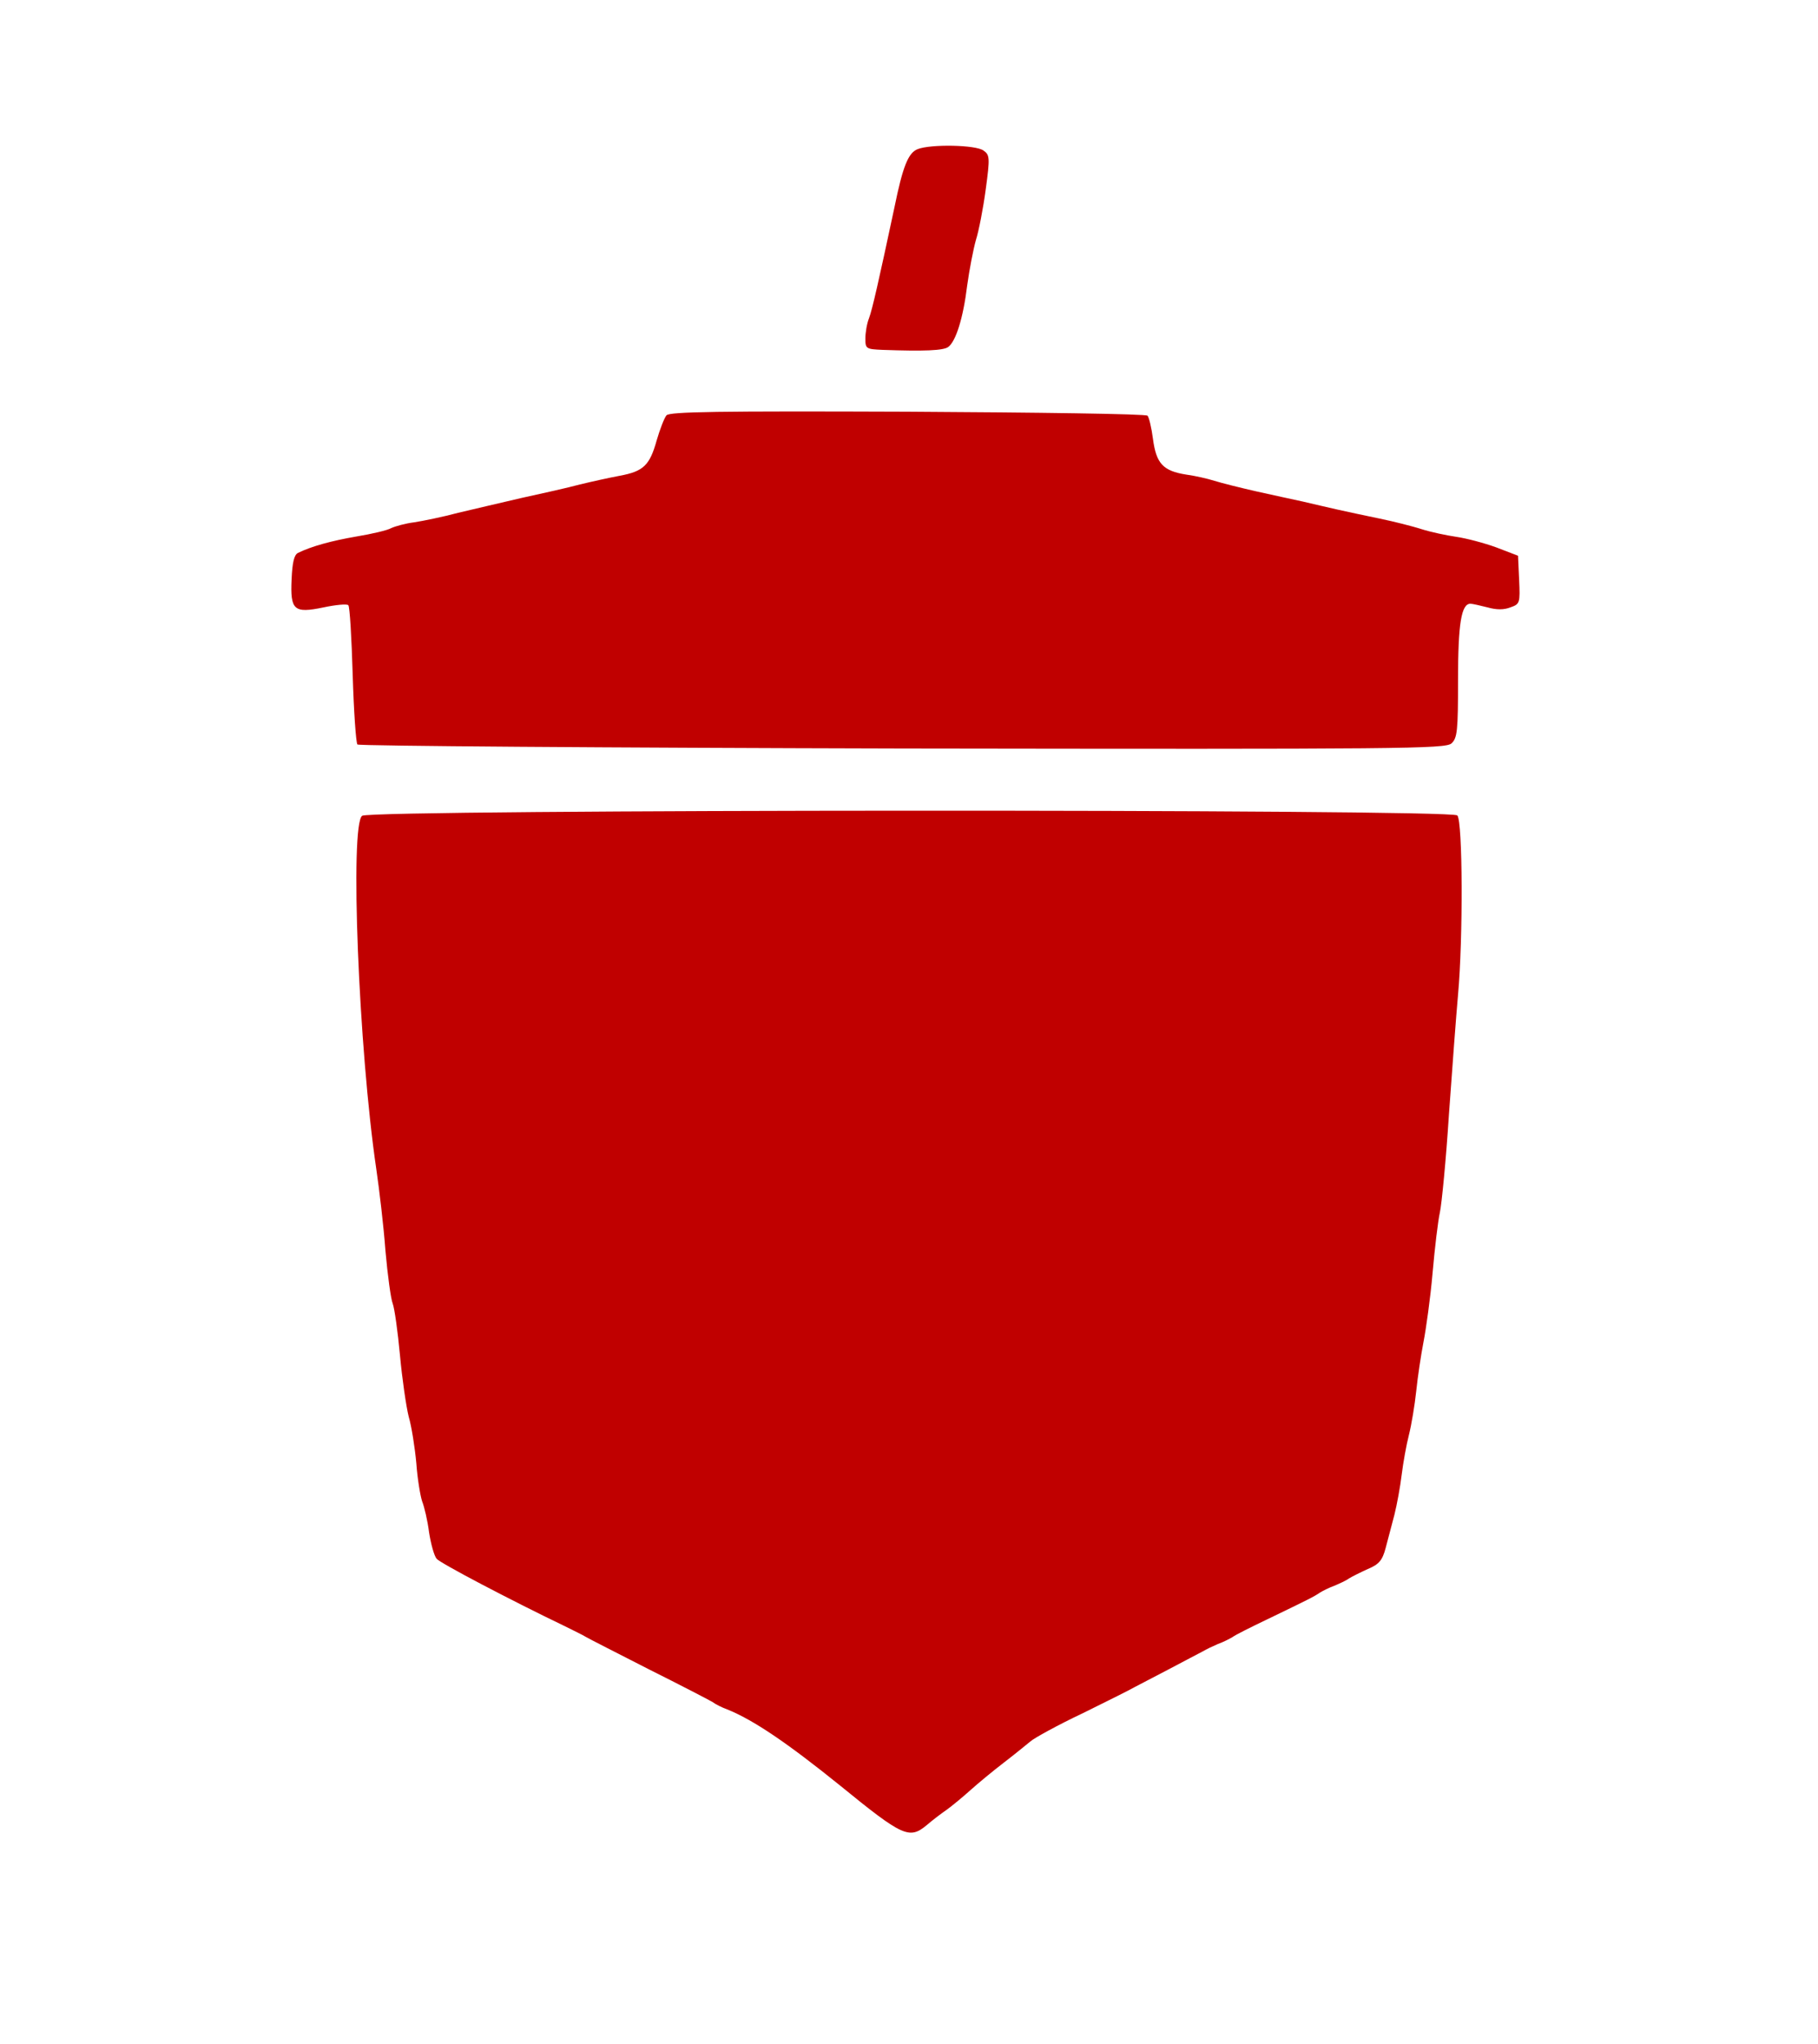 <?xml version="1.0" standalone="no"?>
<!DOCTYPE svg PUBLIC "-//W3C//DTD SVG 20010904//EN"
 "http://www.w3.org/TR/2001/REC-SVG-20010904/DTD/svg10.dtd">
<svg version="1.0" xmlns="http://www.w3.org/2000/svg"
 width="500pt" height="562pt" viewBox="0 0 500 562"
 preserveAspectRatio="xMidYMid meet">

<g transform="translate(0,562) scale(0.1,-0.1)"
fill="#C00000" stroke="none">
<path d="M2524 5210 c-26 -10 -41 -47 -64 -160 -44 -206 -61 -281 -70 -305 -6
-15 -10 -40 -10 -56 0 -28 2 -29 48 -31 114 -4 166 -2 180 8 21 16 41 79 52
169 6 44 17 100 24 125 8 25 20 87 27 139 12 88 11 95 -6 107 -21 16 -146 18
-181 4z"/>
<path d="M1833 4478 c-6 -7 -18 -38 -27 -69 -19 -68 -36 -85 -101 -97 -27 -5
-77 -16 -110 -24 -33 -9 -105 -25 -160 -37 -55 -13 -134 -31 -175 -41 -41 -11
-95 -22 -120 -26 -25 -3 -53 -11 -64 -16 -10 -6 -53 -16 -95 -23 -70 -12 -124
-27 -161 -45 -11 -5 -16 -26 -18 -72 -4 -86 6 -95 88 -78 33 7 64 10 68 6 4
-4 9 -90 12 -191 3 -101 9 -187 13 -192 5 -4 680 -9 1499 -11 1379 -2 1493 -1
1510 14 16 15 18 34 18 175 0 154 9 209 34 209 6 0 27 -5 47 -10 25 -7 45 -7
63 0 26 9 27 12 24 76 l-3 66 -60 23 c-33 12 -82 25 -110 29 -27 4 -70 13 -95
21 -25 8 -76 21 -115 29 -38 8 -91 19 -117 25 -27 6 -69 16 -95 22 -27 6 -84
18 -128 28 -44 10 -96 23 -115 29 -19 6 -54 14 -77 17 -64 10 -83 30 -92 98
-4 31 -11 60 -15 64 -4 5 -301 9 -660 11 -521 2 -655 0 -663 -10z"/>
<path d="M996 3377 c-34 -25 -10 -640 39 -972 8 -55 20 -155 25 -223 6 -68 15
-134 20 -146 5 -13 14 -77 20 -142 6 -65 17 -141 24 -169 8 -27 17 -85 21
-128 3 -43 11 -90 16 -105 6 -15 15 -53 19 -85 5 -32 14 -65 21 -73 10 -12
202 -113 354 -186 22 -11 47 -23 55 -28 8 -5 87 -45 175 -90 88 -44 167 -85
175 -90 8 -6 26 -15 40 -20 72 -29 165 -92 310 -209 173 -141 191 -149 239
-109 15 13 40 32 56 43 15 11 44 35 64 53 20 18 61 52 91 75 30 23 63 50 74
59 10 9 75 45 145 78 69 34 133 66 141 71 8 4 50 26 92 48 42 22 85 45 95 50
10 6 29 15 43 21 14 5 32 14 40 19 8 6 50 27 94 48 116 56 130 63 146 74 8 5
26 14 40 19 14 6 32 14 40 20 8 5 32 17 52 26 31 13 40 24 49 58 6 22 17 64
24 91 7 28 16 77 20 110 4 33 13 83 20 110 7 28 16 82 20 120 4 39 13 99 20
135 7 36 19 121 25 190 6 69 15 144 20 166 5 23 17 145 25 270 9 126 20 274
25 329 14 153 13 478 -2 493 -18 18 -2987 17 -3012 -1z"/>
</g>
</svg>
